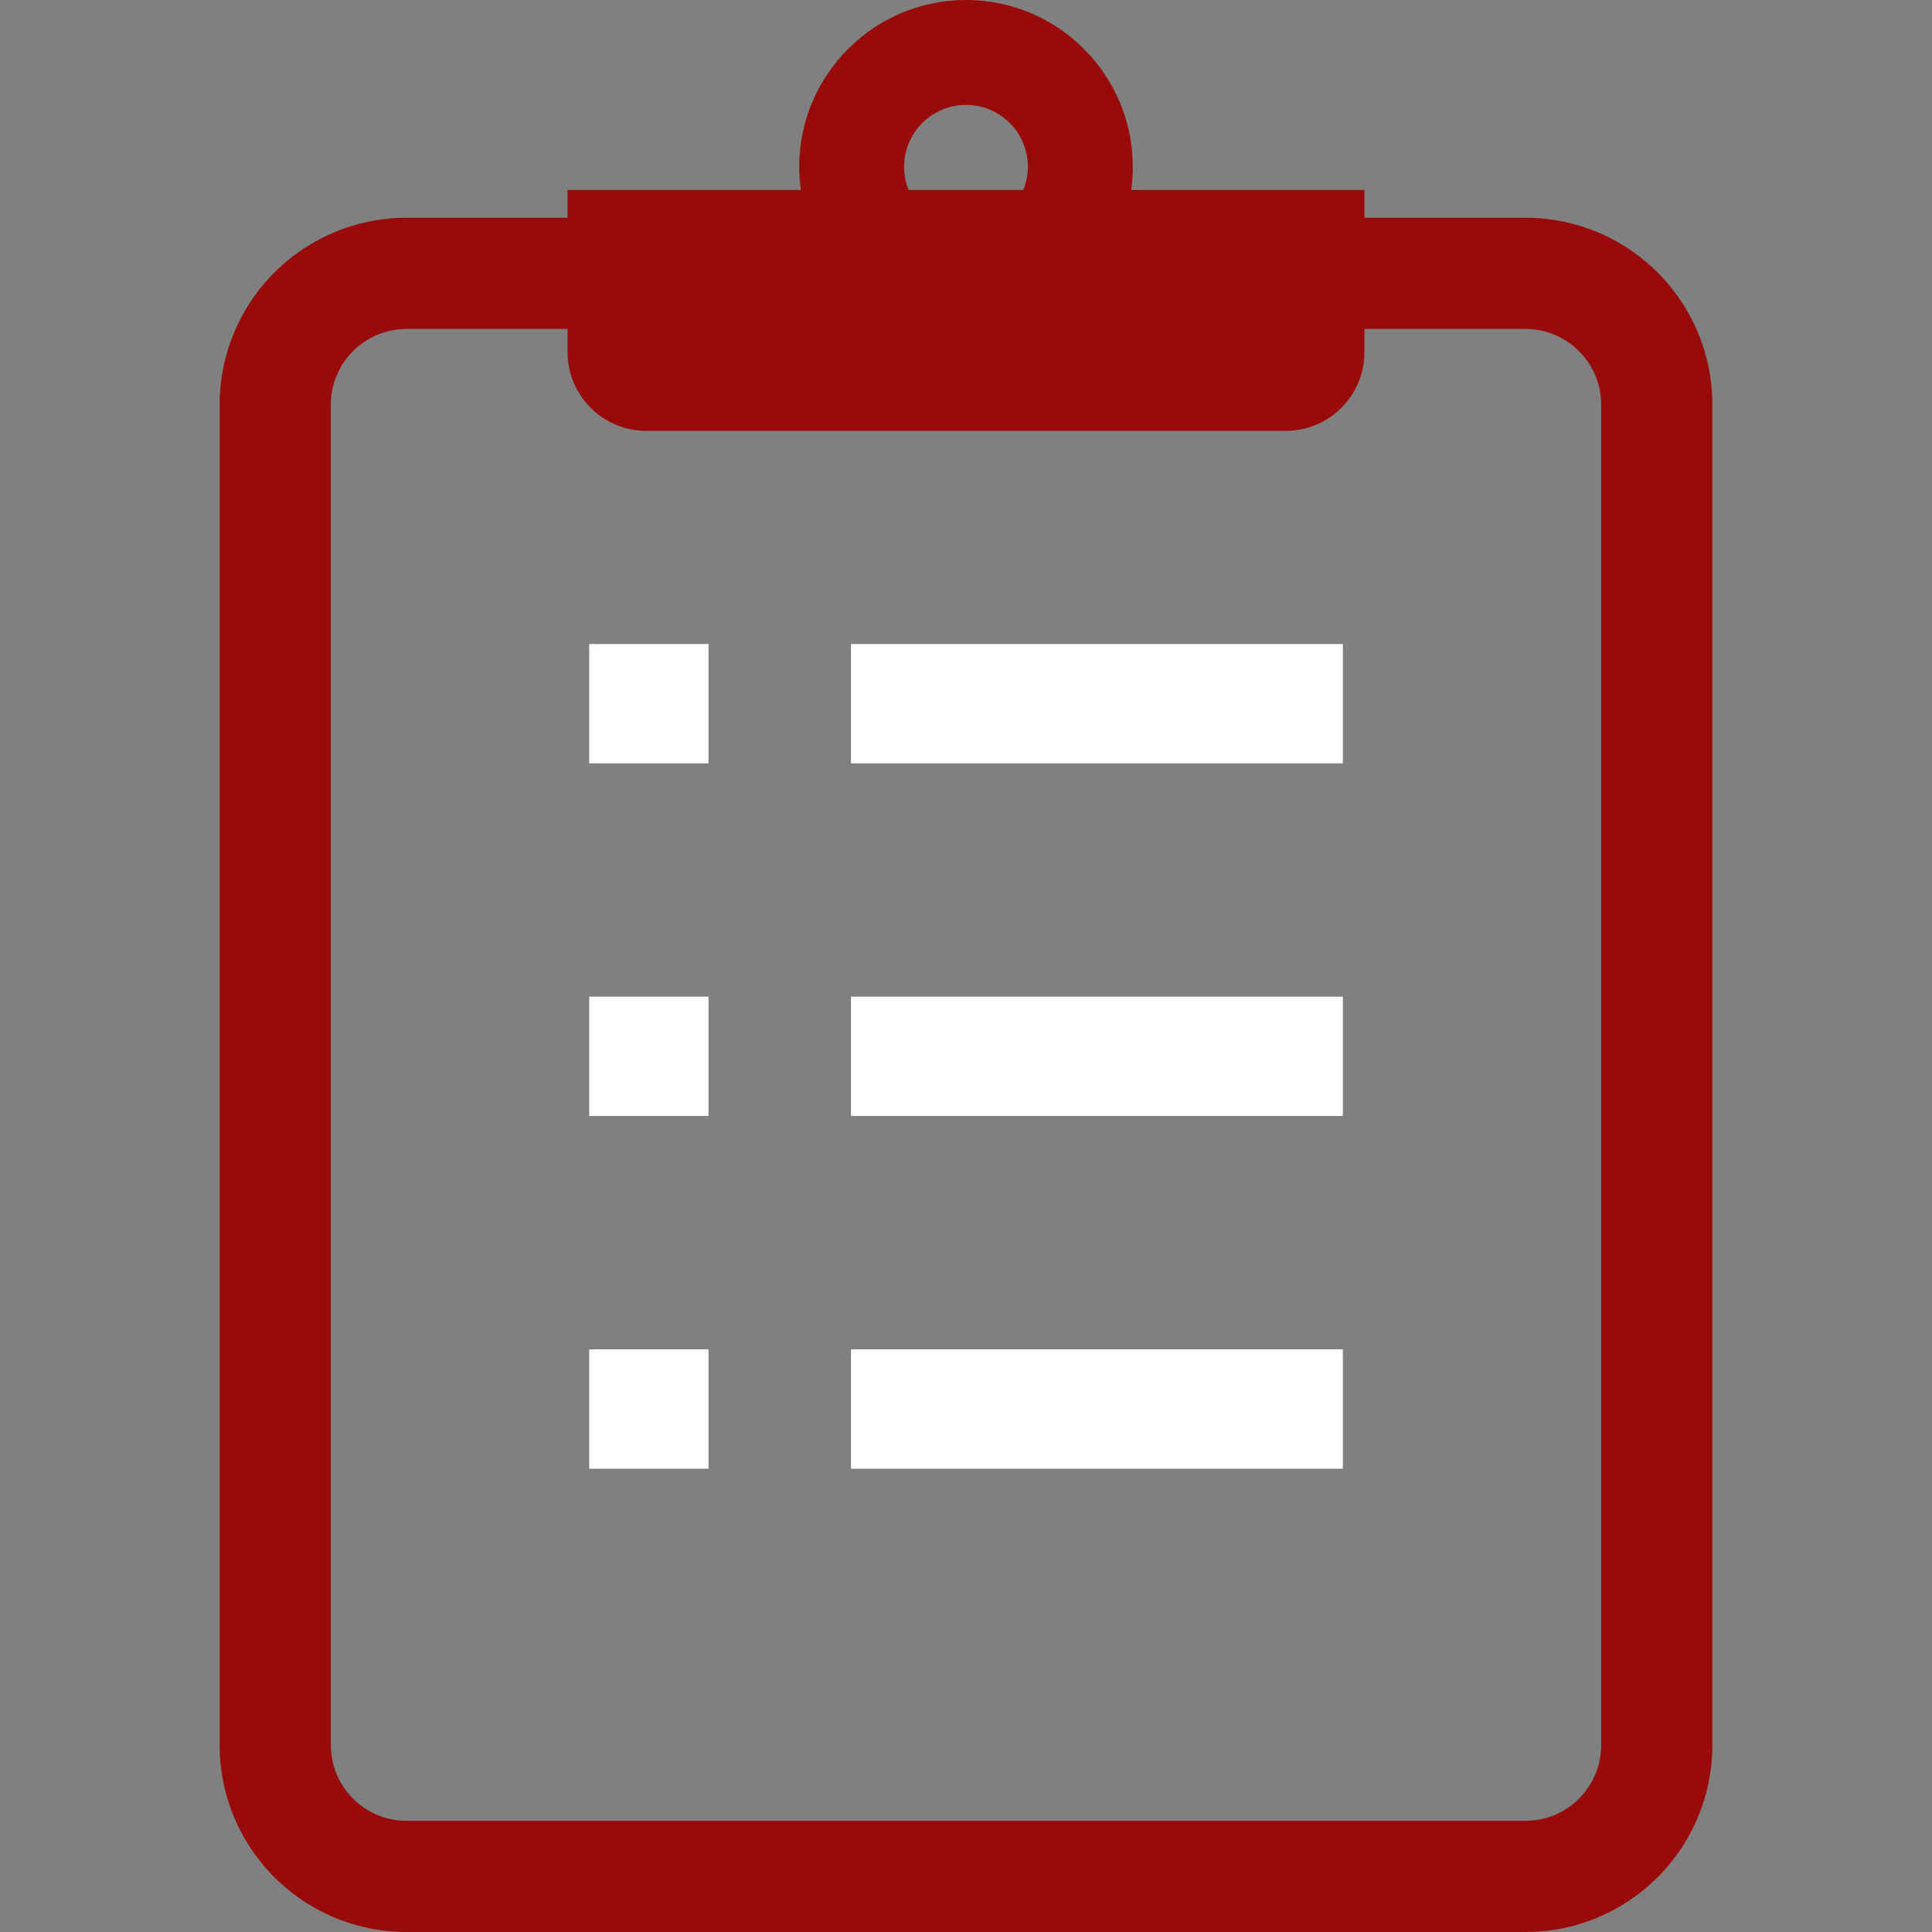 <svg width="60" height="60" viewBox="0 0 60 60" fill="none" xmlns="http://www.w3.org/2000/svg">
<rect x="0" y="0" width="60" height="60" fill="#808080" stroke="none"/>
<path d="M52.722 10.307C52.28 9.263 51.546 8.381 50.621 7.755C49.697 7.13 48.571 6.762 47.373 6.762H42.374V5.9H35.129C35.162 5.665 35.18 5.424 35.18 5.18C35.18 2.324 32.856 0 30 0C27.144 0 24.82 2.324 24.82 5.18C24.82 5.424 24.838 5.665 24.871 5.9H17.626V6.762H12.627C11.829 6.762 11.062 6.925 10.367 7.22C9.324 7.661 8.439 8.395 7.813 9.32C7.189 10.246 6.821 11.371 6.821 12.568V54.196C6.821 54.99 6.984 55.759 7.278 56.455C7.72 57.499 8.454 58.381 9.379 59.008C10.305 59.634 11.429 60 12.627 60H47.373C48.17 60 48.939 59.839 49.633 59.542C50.678 59.103 51.561 58.367 52.187 57.442C52.811 56.517 53.179 55.391 53.179 54.196V12.568C53.179 11.77 53.018 11.003 52.722 10.307ZM30 3.257C31.06 3.257 31.923 4.12 31.923 5.18C31.923 5.435 31.871 5.676 31.782 5.9H28.22C28.129 5.676 28.077 5.435 28.077 5.18C28.077 4.12 28.942 3.257 30 3.257ZM49.726 54.196C49.726 54.525 49.66 54.829 49.541 55.109C49.365 55.529 49.065 55.891 48.688 56.148C48.311 56.4 47.867 56.547 47.373 56.547H12.627C12.297 56.547 11.992 56.481 11.711 56.363C11.29 56.186 10.93 55.884 10.675 55.508C10.422 55.131 10.276 54.688 10.274 54.196V12.568C10.274 12.239 10.34 11.933 10.459 11.653C10.636 11.232 10.937 10.869 11.312 10.616C11.689 10.364 12.132 10.217 12.627 10.215H17.626V10.935C17.626 12.286 18.721 13.381 20.074 13.381H39.928C41.279 13.381 42.374 12.286 42.374 10.935V10.215H47.373C47.703 10.215 48.008 10.281 48.288 10.4C48.708 10.576 49.07 10.876 49.325 11.254C49.58 11.631 49.726 12.074 49.726 12.568V54.196Z" fill="#990A0A"/>
<path d="M22.004 20H18.298V23.706H22.004V20Z" fill="white"/>
<path d="M41.704 20H26.428V23.706H41.704V20Z" fill="white"/>
<path d="M22.004 30.952H18.298V34.658H22.004V30.952Z" fill="white"/>
<path d="M41.704 30.952H26.428V34.658H41.704V30.952Z" fill="white"/>
<path d="M22.004 41.906H18.298V45.612H22.004V41.906Z" fill="white"/>
<path d="M41.704 41.906H26.428V45.612H41.704V41.906Z" fill="white"/>
</svg>
